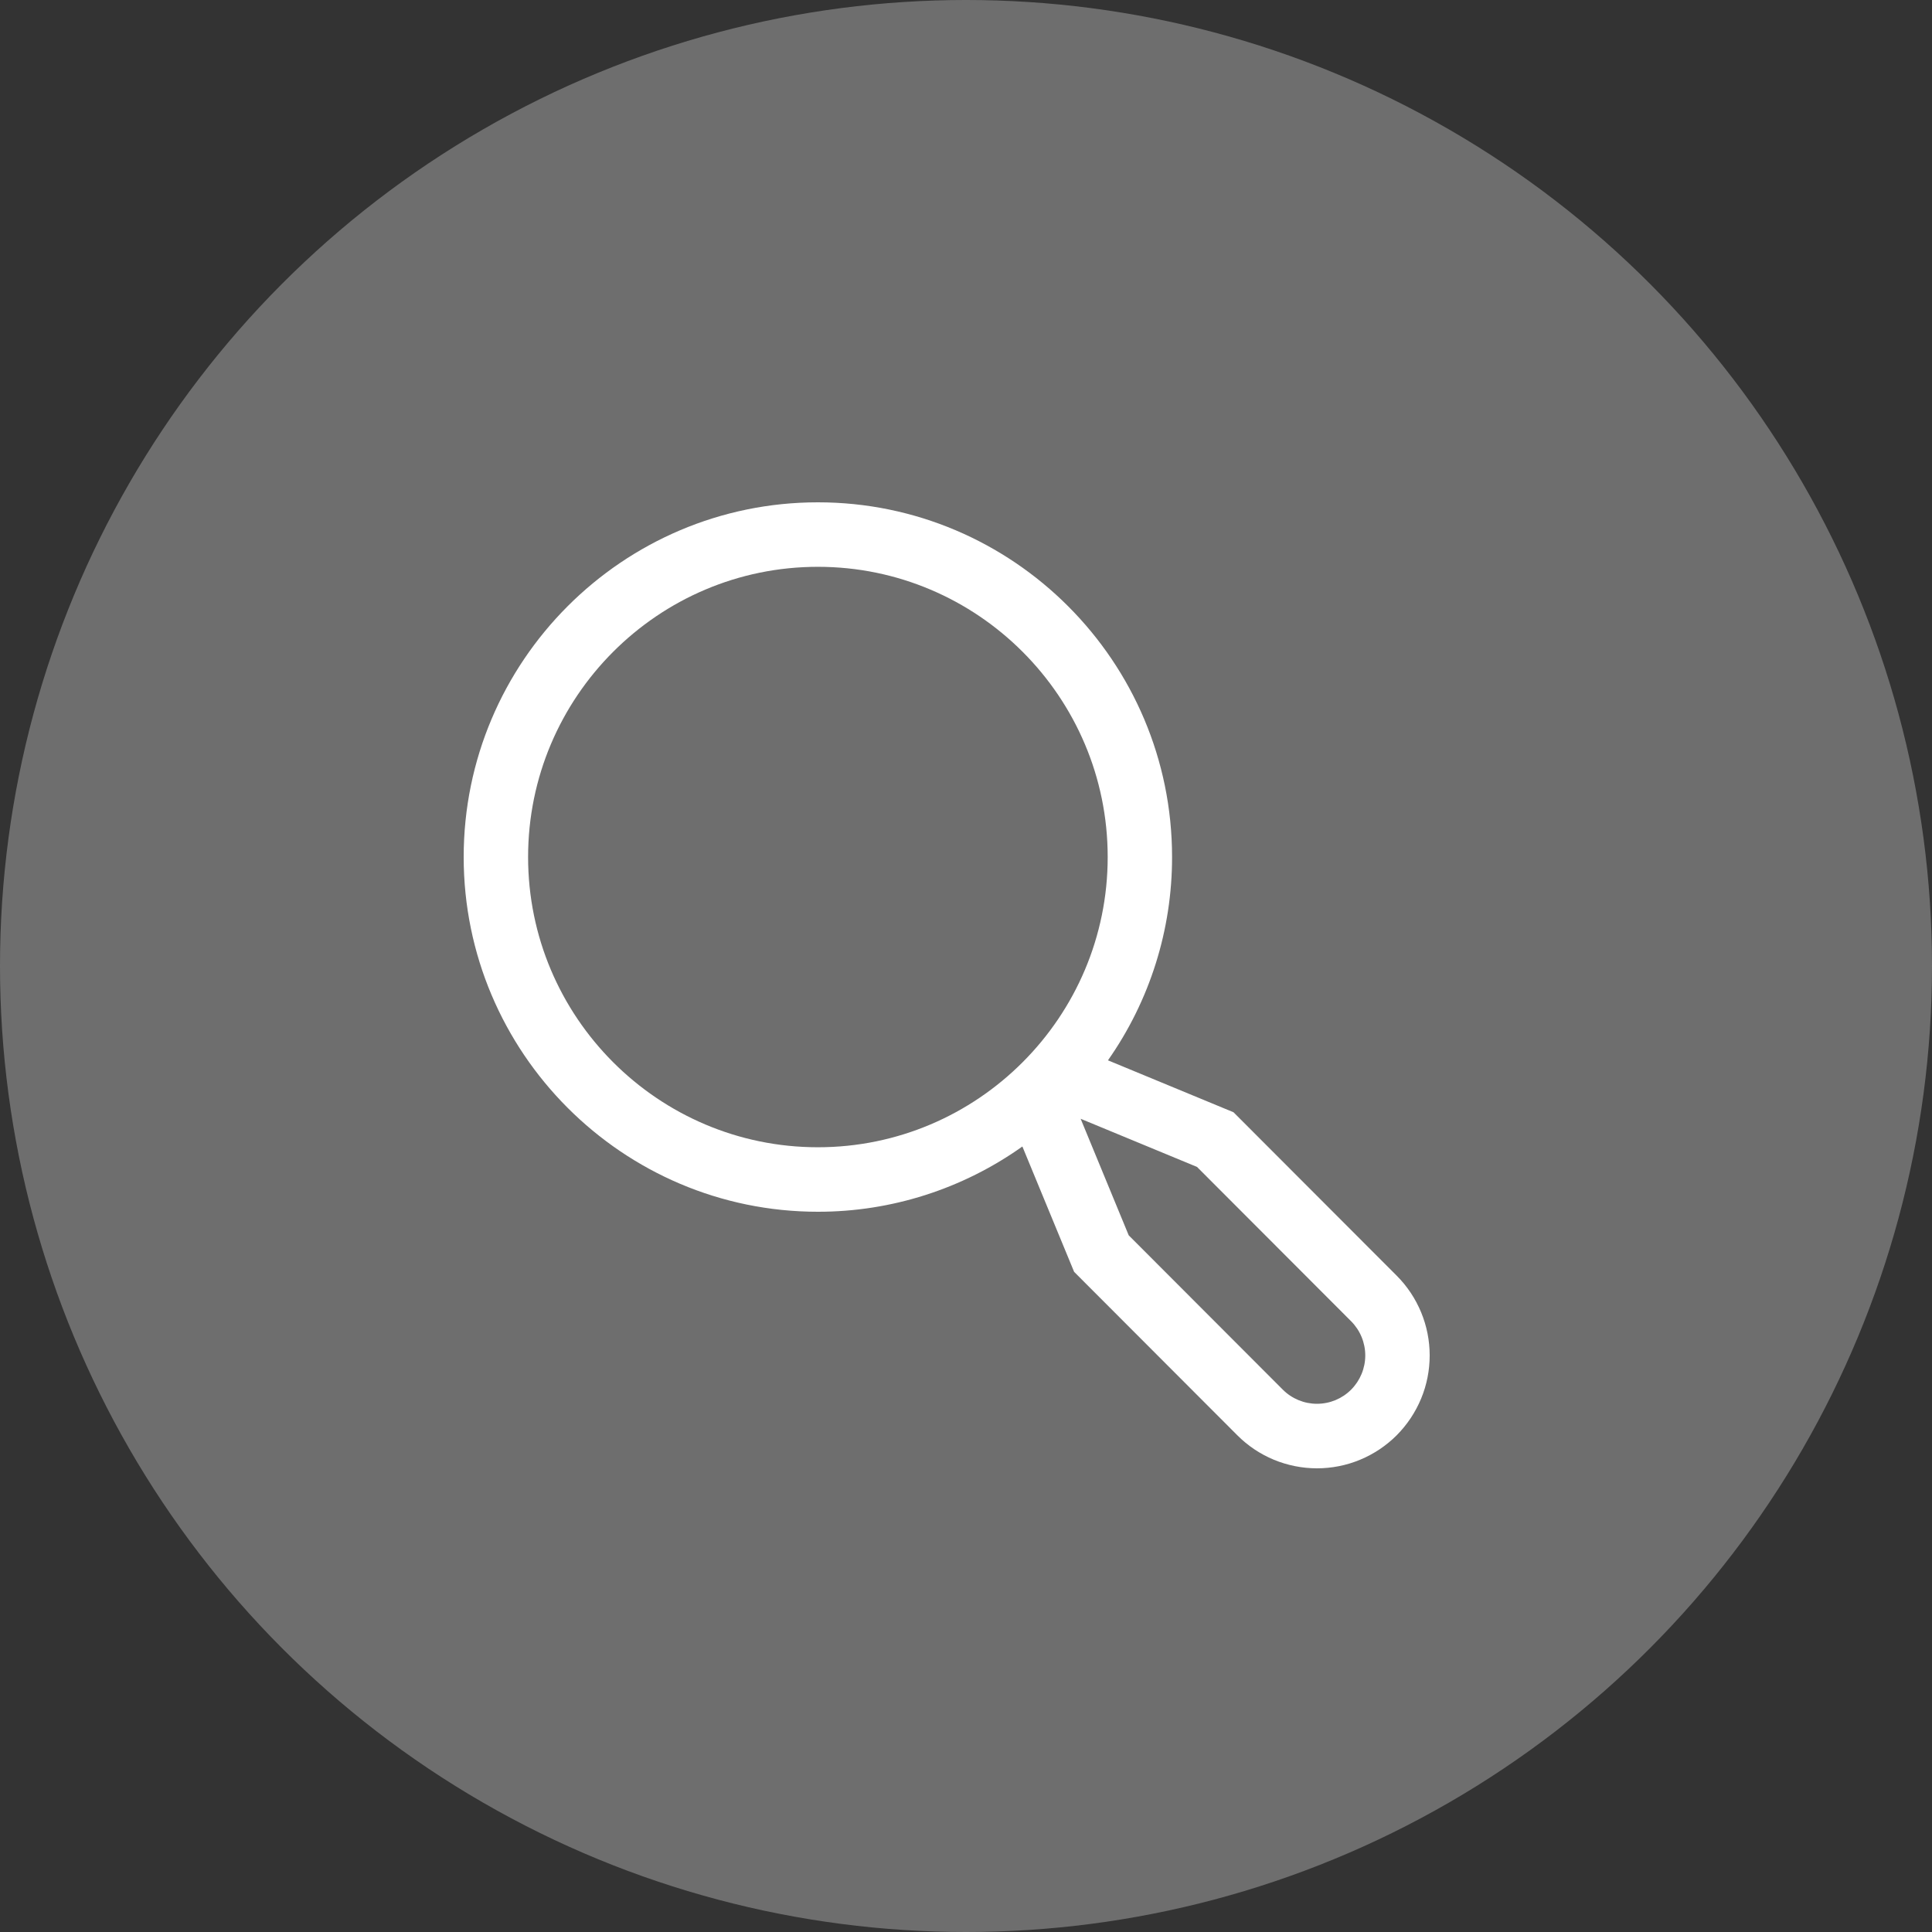 <svg width="50" height="50" viewBox="0 0 50 50" fill="none" xmlns="http://www.w3.org/2000/svg">
<rect x="0" y="0" width="50" height="50" fill="#333333" stroke="none"/>
<circle cx="25" cy="25" r="25" fill="#6E6E6E"/>
<path d="M36.146 33.014L31.923 28.785L28.674 27.441C29.756 25.9 30.335 24.063 30.333 22.18C30.333 17.118 26.221 13 21.167 13C16.112 13 12 17.118 12 22.18C12 27.241 16.112 31.36 21.167 31.36C23.063 31.362 24.913 30.771 26.459 29.671L27.798 32.915L32.021 37.144C32.292 37.416 32.613 37.631 32.967 37.778C33.321 37.924 33.7 38 34.083 38C34.466 38 34.846 37.925 35.199 37.778C35.553 37.631 35.875 37.416 36.146 37.145C36.416 36.873 36.631 36.551 36.778 36.197C36.925 35.843 37 35.463 37 35.079C37 34.696 36.925 34.316 36.778 33.961C36.631 33.607 36.417 33.285 36.146 33.014ZM13.667 22.18C13.667 18.038 17.031 14.669 21.167 14.669C25.302 14.669 28.667 18.038 28.667 22.18C28.667 26.321 25.302 29.691 21.167 29.691C17.031 29.691 13.667 26.321 13.667 22.18ZM34.967 35.964C34.733 36.199 34.415 36.33 34.083 36.33C33.752 36.33 33.434 36.199 33.199 35.964L29.211 31.97L27.967 28.954L30.979 30.2L34.967 34.194C35.201 34.429 35.333 34.747 35.333 35.079C35.333 35.411 35.201 35.729 34.967 35.964Z" fill="white"/>
</svg>
